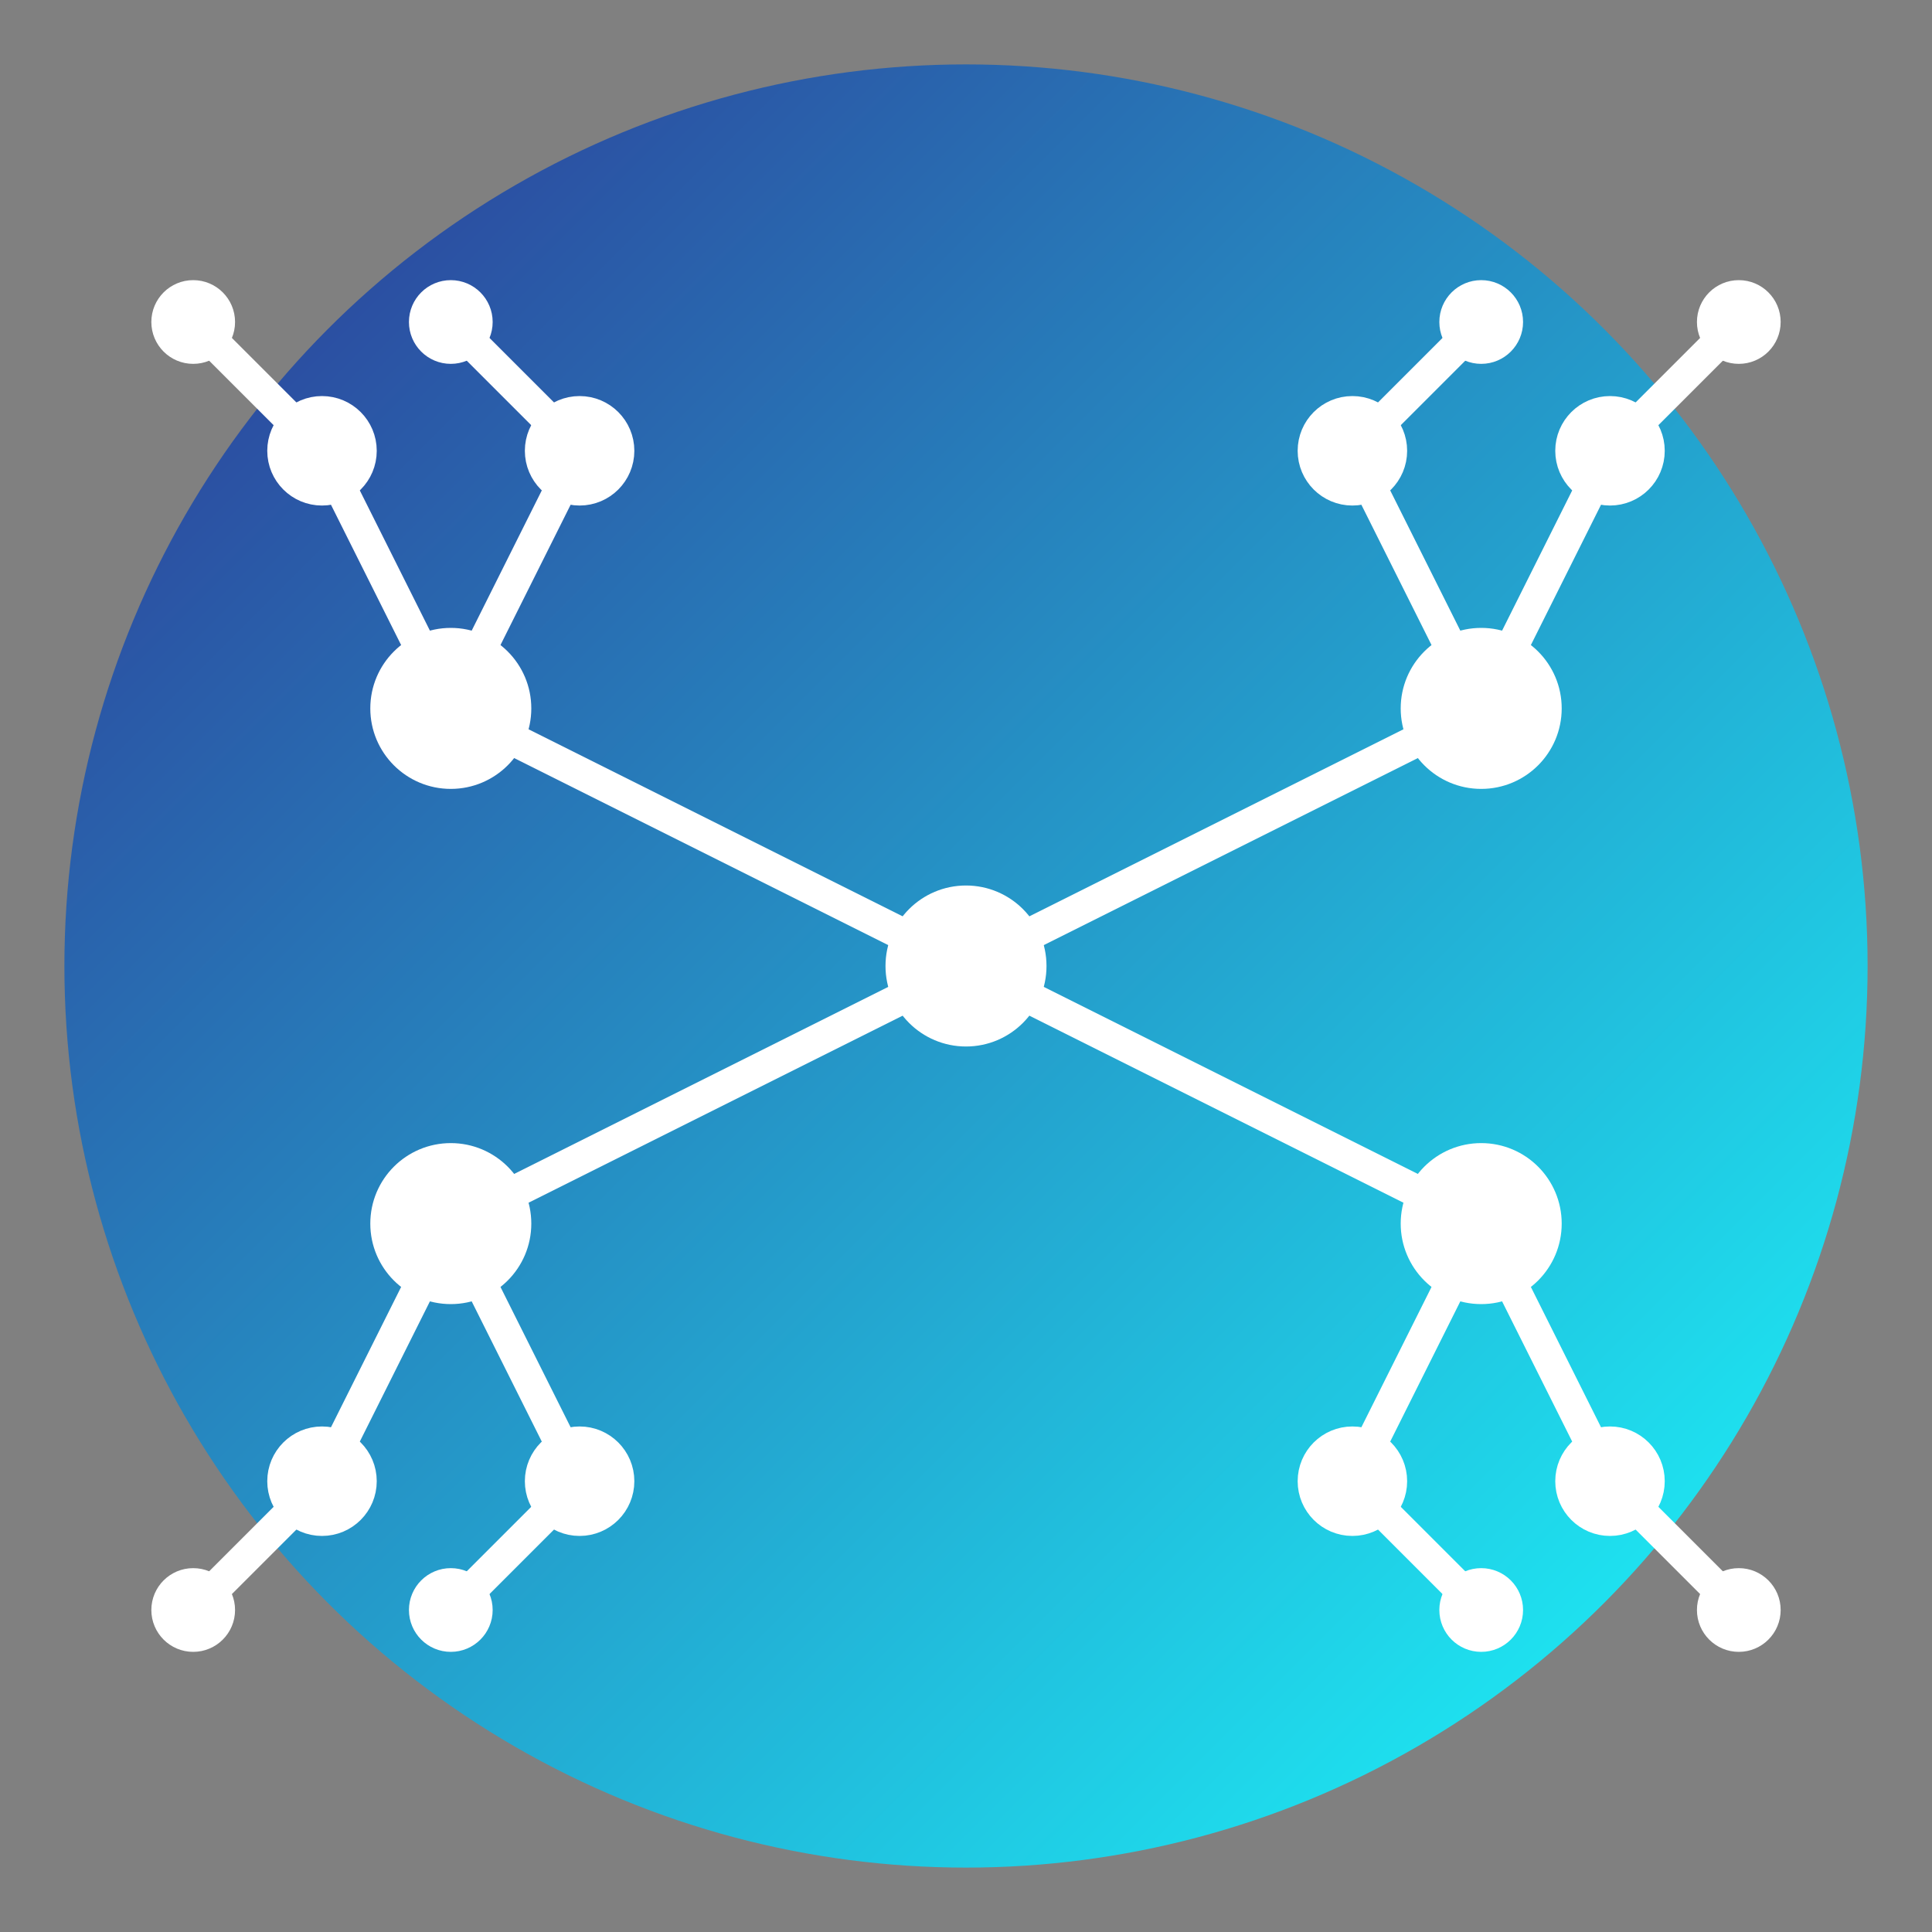 <?xml version="1.0" encoding="UTF-8"?>
<svg width="150" height="150" viewBox="0 0 150 150" xmlns="http://www.w3.org/2000/svg">
  <rect x="0" y="0" width="150" height="150" fill="#808080" stroke="none"/>
  <defs>
    <linearGradient id="fractalGrad" x1="0%" y1="0%" x2="100%" y2="100%">
      <stop offset="0%" style="stop-color:#2E3192;stop-opacity:1" />
      <stop offset="100%" style="stop-color:#1BFFFF;stop-opacity:1" />
    </linearGradient>
  </defs>
  
  <!-- Background Circle -->
  <circle cx="75" cy="75" r="70" fill="url(#fractalGrad)" />
  
  <!-- Fractal Network -->
  <g stroke="white" stroke-width="2.5" fill="none">
    <!-- Main Nodes -->
    <circle cx="75" cy="75" r="5" fill="white" />
    <circle cx="35" cy="55" r="5" fill="white" />
    <circle cx="115" cy="55" r="5" fill="white" />
    <circle cx="35" cy="95" r="5" fill="white" />
    <circle cx="115" cy="95" r="5" fill="white" />
    
    <!-- Level 1 Connections -->
    <line x1="75" y1="75" x2="35" y2="55" />
    <line x1="75" y1="75" x2="115" y2="55" />
    <line x1="75" y1="75" x2="35" y2="95" />
    <line x1="75" y1="75" x2="115" y2="95" />
    
    <!-- Secondary Nodes -->
    <circle cx="25" cy="35" r="3" fill="white" />
    <circle cx="45" cy="35" r="3" fill="white" />
    <circle cx="125" cy="35" r="3" fill="white" />
    <circle cx="105" cy="35" r="3" fill="white" />
    <circle cx="25" cy="115" r="3" fill="white" />
    <circle cx="45" cy="115" r="3" fill="white" />
    <circle cx="125" cy="115" r="3" fill="white" />
    <circle cx="105" cy="115" r="3" fill="white" />
    
    <!-- Level 2 Connections -->
    <line x1="35" y1="55" x2="25" y2="35" />
    <line x1="35" y1="55" x2="45" y2="35" />
    <line x1="115" y1="55" x2="105" y2="35" />
    <line x1="115" y1="55" x2="125" y2="35" />
    <line x1="35" y1="95" x2="25" y2="115" />
    <line x1="35" y1="95" x2="45" y2="115" />
    <line x1="115" y1="95" x2="105" y2="115" />
    <line x1="115" y1="95" x2="125" y2="115" />
    
    <!-- Tertiary Nodes -->
    <circle cx="15" cy="25" r="2" fill="white" />
    <circle cx="35" cy="25" r="2" fill="white" />
    <circle cx="115" cy="25" r="2" fill="white" />
    <circle cx="135" cy="25" r="2" fill="white" />
    <circle cx="15" cy="125" r="2" fill="white" />
    <circle cx="35" cy="125" r="2" fill="white" />
    <circle cx="115" cy="125" r="2" fill="white" />
    <circle cx="135" cy="125" r="2" fill="white" />
    
    <!-- Level 3 Connections -->
    <line x1="25" y1="35" x2="15" y2="25" />
    <line x1="45" y1="35" x2="35" y2="25" />
    <line x1="105" y1="35" x2="115" y2="25" />
    <line x1="125" y1="35" x2="135" y2="25" />
    <line x1="25" y1="115" x2="15" y2="125" />
    <line x1="45" y1="115" x2="35" y2="125" />
    <line x1="105" y1="115" x2="115" y2="125" />
    <line x1="125" y1="115" x2="135" y2="125" />
  </g>
</svg>